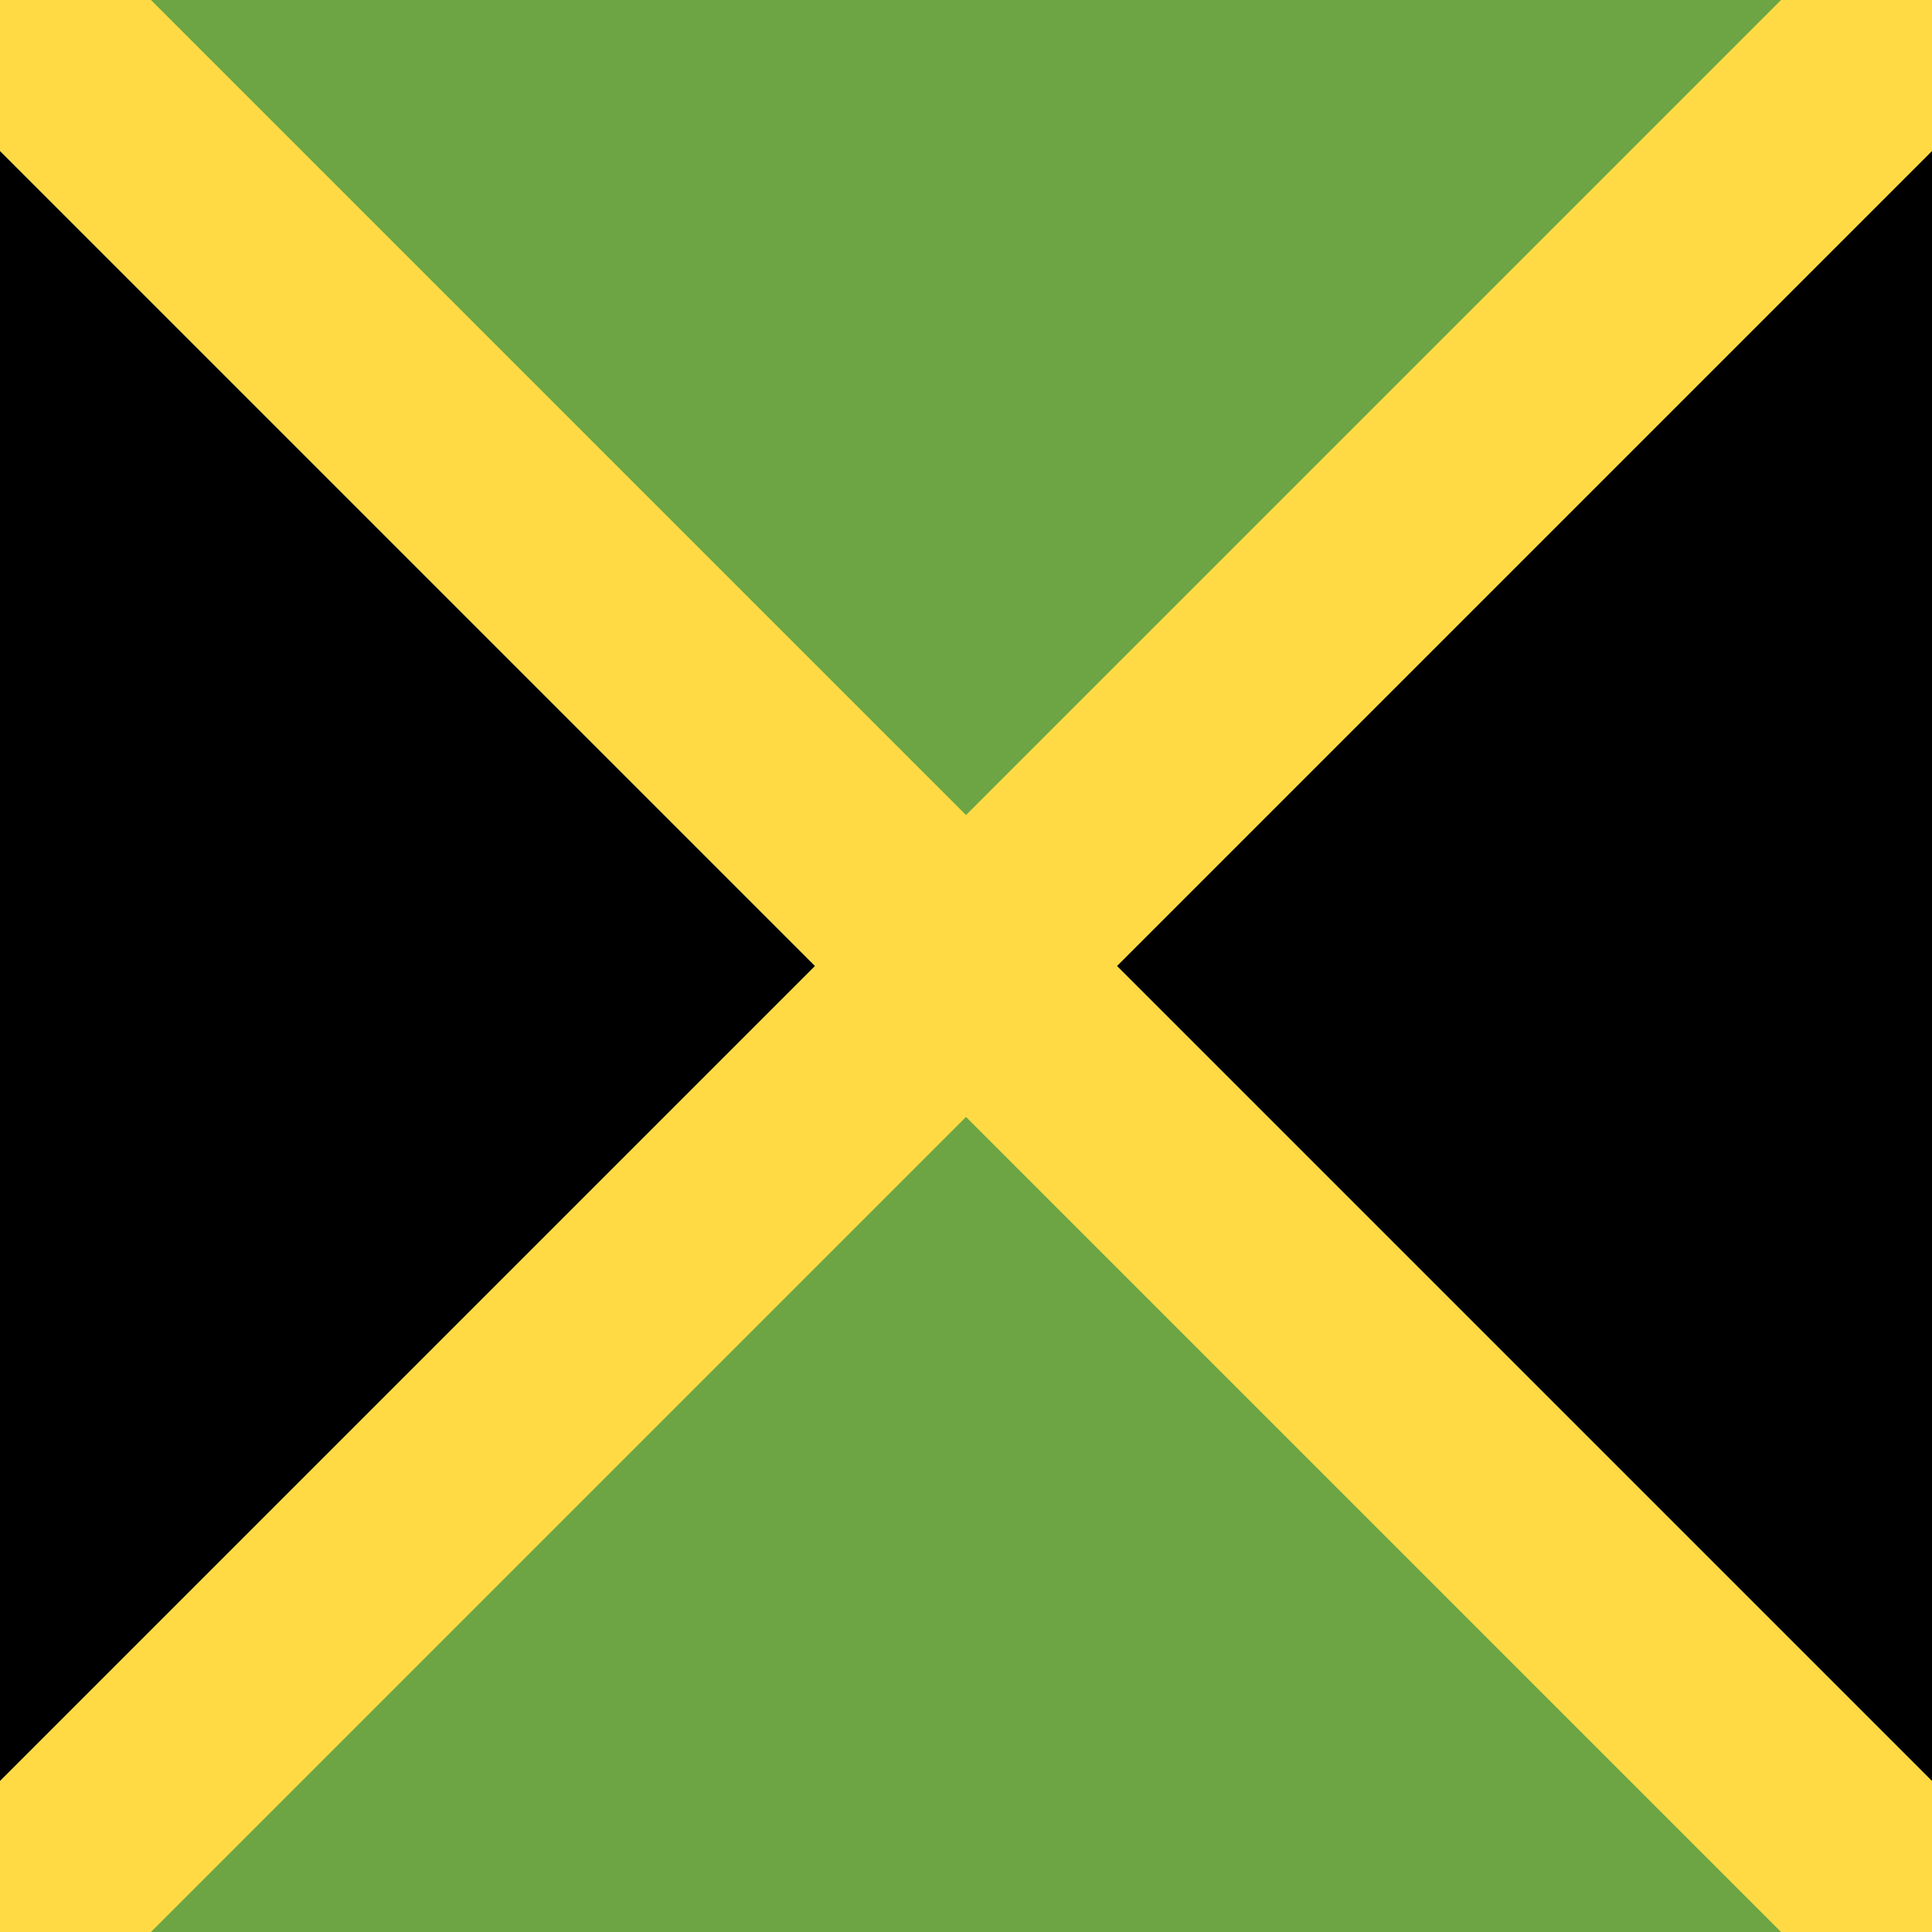 <svg xmlns="http://www.w3.org/2000/svg" viewBox="0 0 512 512">
  <path fill="#6da544" d="M0 0h512v512H0z"/>
  <path d="M216 256L0 472V40z"/>
  <path d="M512 40v432L296 256z"/>
  <path fill="#ffda44" d="M512 40L296 256l216 216v40h-40L256 296 40 512H0v-40l216-216L0 40V0h40l216 216L472 0h40z"/>
</svg>
